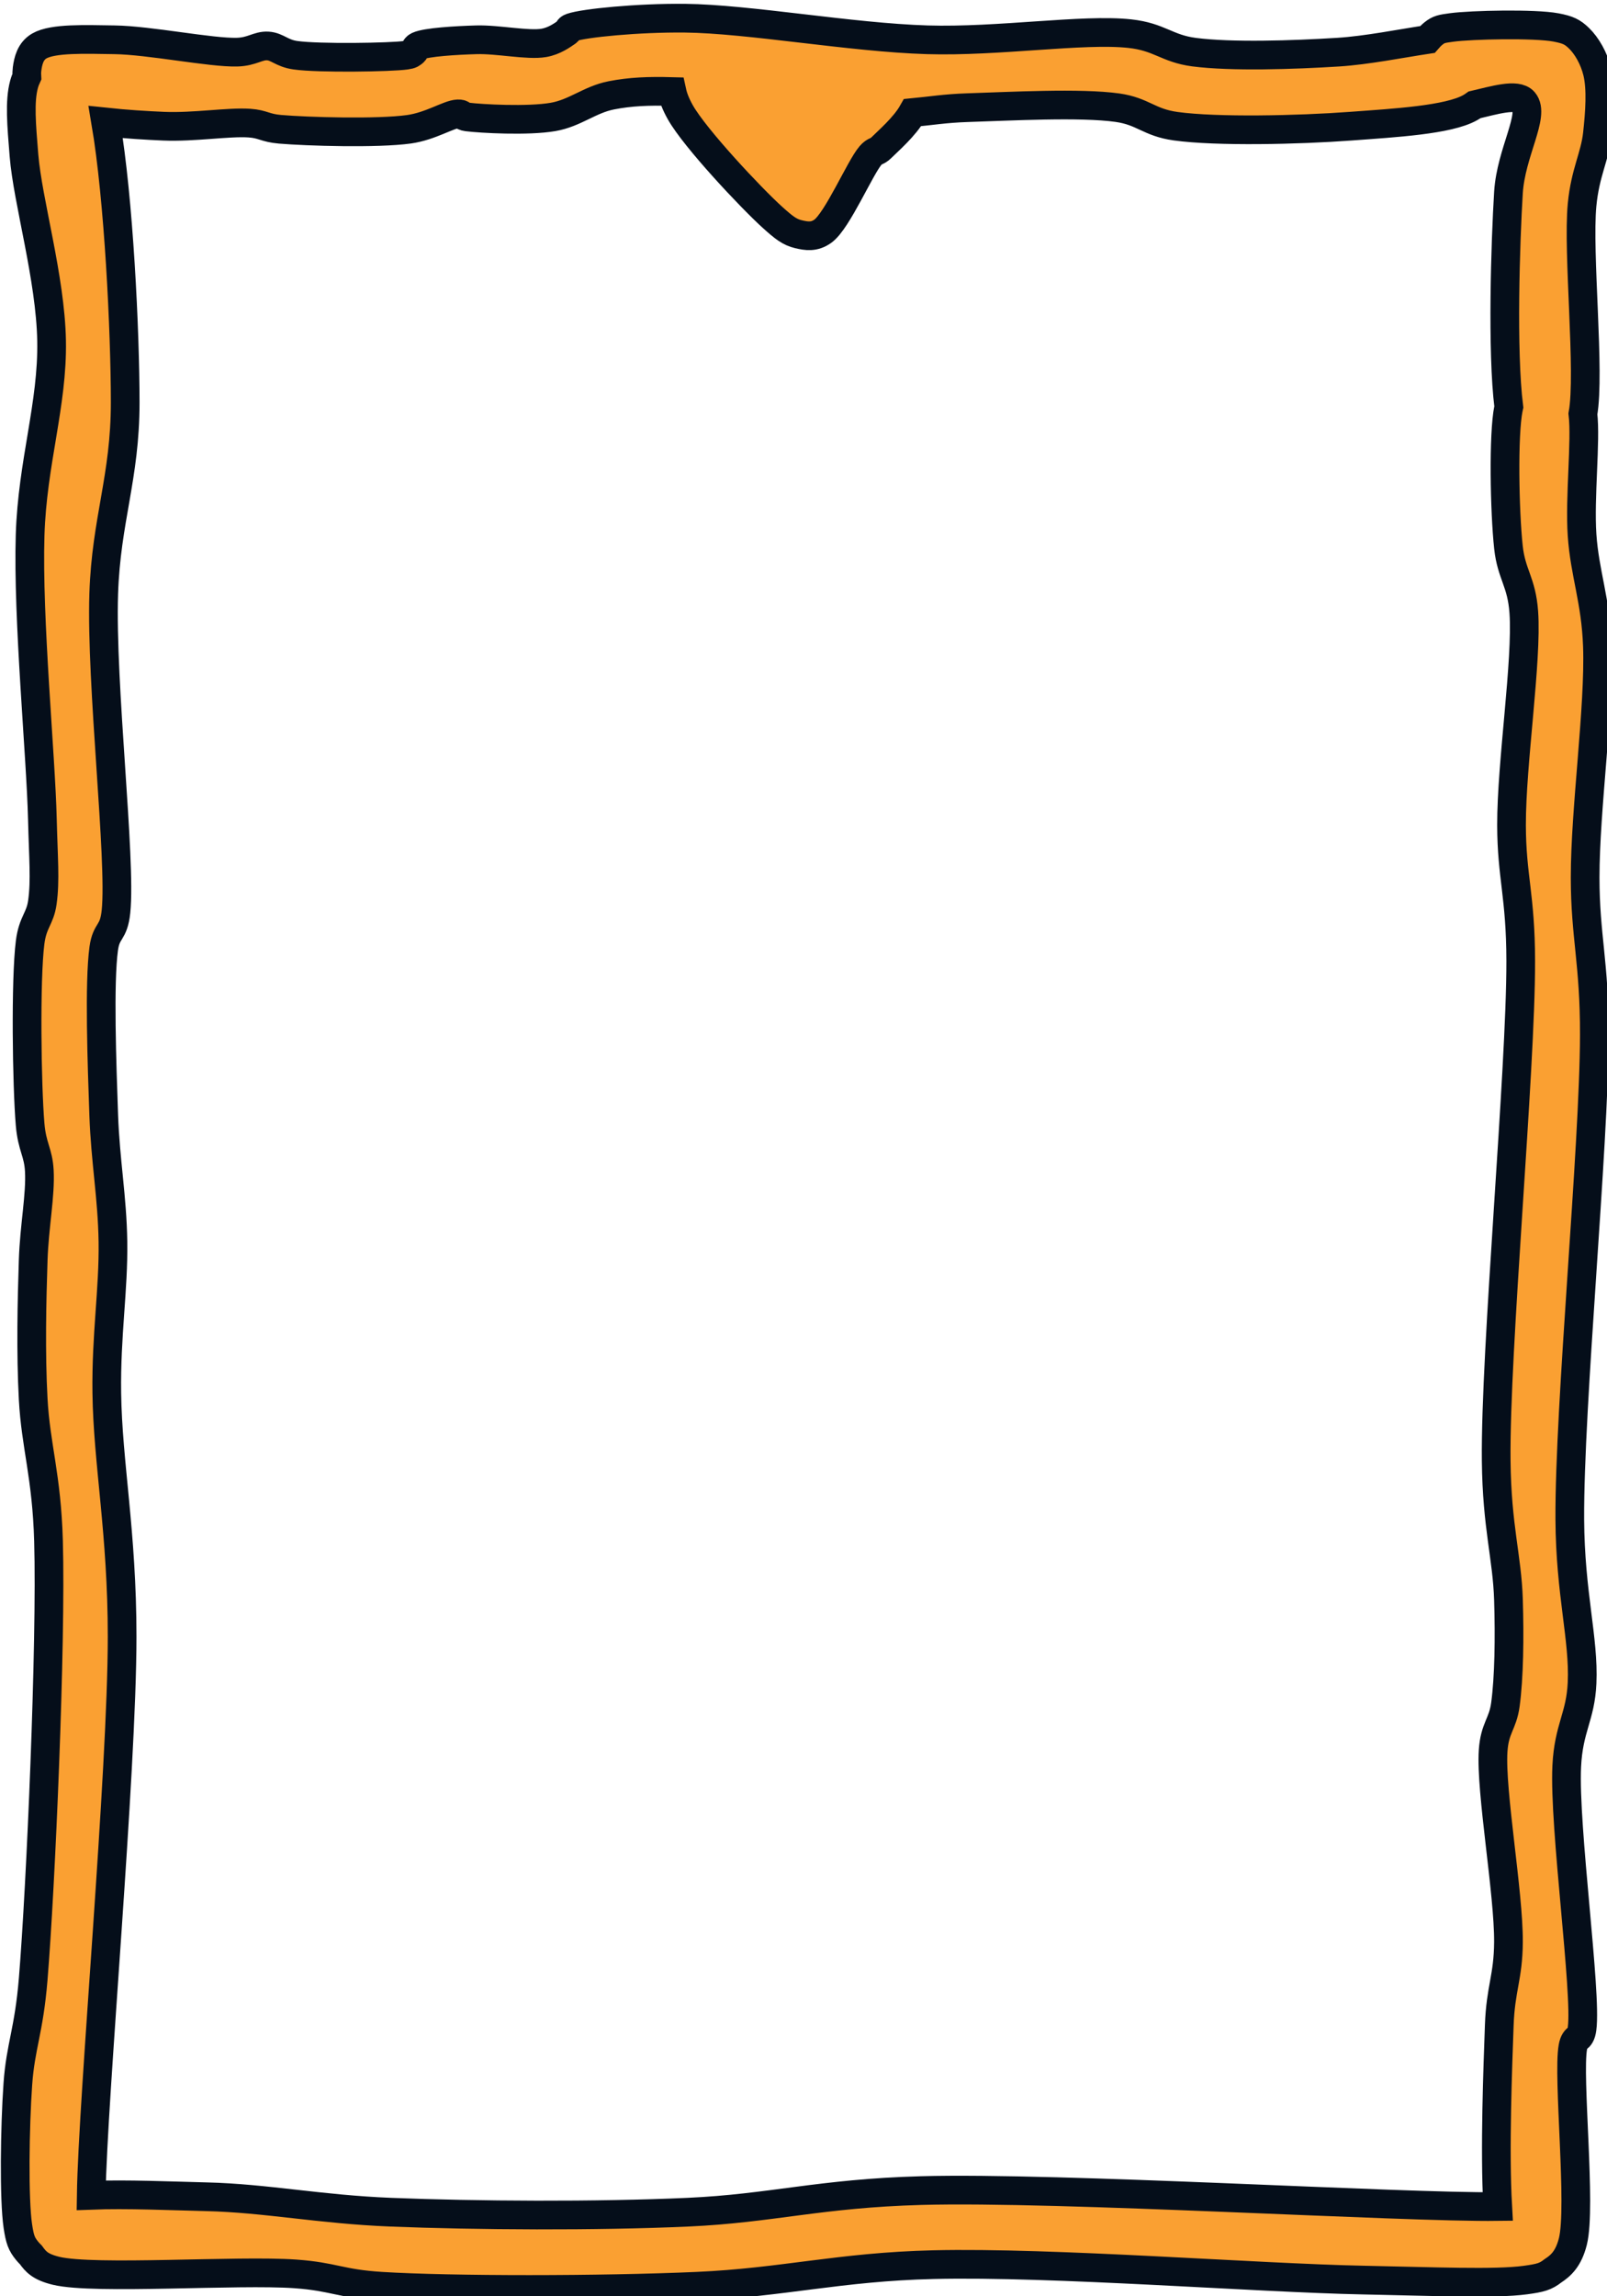 <?xml version="1.0" encoding="utf-8"?>
<svg xmlns="http://www.w3.org/2000/svg" viewBox="0 0 280 400" width="280px" height="400px" xmlns:bx="https://boxy-svg.com"><defs><bx:export><bx:file format="svg"/></bx:export></defs><path fill="rgb(255,0,0)" stroke="rgb(255,0,0)" stroke-width="0" opacity="0.953" d="M 21.814 70.092 C 21.82 83.157 18.496 90.515 18.073 103.419 C 17.555 119.192 21.147 149.741 20.21 158.784 C 19.806 162.691 18.53 161.913 18.073 165.234 C 17.257 171.17 17.759 185.367 18.073 194.261 C 18.354 202.235 19.559 208.55 19.677 216.299 C 19.801 224.615 18.47 232.543 18.608 242.638 C 18.774 254.864 21.281 266.972 21.279 285.103 C 21.276 308.807 16.14 365.594 15.896 382.407 C 22.054 382.167 29.866 382.519 35.975 382.664 C 46.335 382.911 55.727 384.861 68.04 385.352 C 82.94 385.946 103.844 386.075 119.877 385.352 C 134.444 384.695 142.797 382.079 160.492 381.589 C 184.584 380.922 244.268 384.575 260.958 384.368 C 260.391 374.47 260.985 359.781 261.228 352.831 C 261.453 346.349 262.788 344.467 262.831 338.318 C 262.892 329.753 259.695 312.018 260.159 304.992 C 260.425 300.959 261.83 300.361 262.297 296.929 C 262.936 292.231 263.037 285.266 262.831 278.653 C 262.601 271.244 260.818 266.03 260.694 254.464 C 260.485 235.178 265.002 186.528 264.969 167.384 C 264.949 156.014 263.385 152.73 263.365 143.733 C 263.341 132.965 266.099 115.094 265.503 106.644 C 265.128 101.339 263.341 100.078 262.831 95.356 C 262.146 89.02 261.914 75.632 262.831 71.167 C 262.851 71.07 262.871 70.975 262.892 70.883 C 261.678 61.239 262.306 42.054 262.831 33.54 C 263.262 26.536 267.529 20.021 265.503 17.683 C 264.277 16.267 260.355 17.459 256.934 18.258 C 256.692 18.433 256.433 18.6 256.151 18.758 C 252.34 20.895 243.099 21.406 235.309 21.983 C 226.286 22.652 211.983 22.971 204.848 21.983 C 200.161 21.334 199.191 19.391 194.694 18.758 C 188.25 17.85 176.012 18.519 168.508 18.758 C 164.742 18.878 162.032 19.328 159.011 19.614 C 157.616 22.084 154.728 24.567 153.545 25.746 C 152.735 26.552 152.509 26.134 151.675 27.09 C 149.884 29.141 145.912 38.427 143.391 40.259 C 141.88 41.357 140.521 41.132 139.116 40.797 C 137.577 40.429 136.591 39.662 134.573 37.84 C 130.899 34.522 121.098 24.103 118.541 19.564 C 117.764 18.184 117.311 17.009 117.08 15.944 C 112.964 15.833 109.841 15.959 106.517 16.608 C 102.75 17.343 100.214 19.703 96.364 20.371 C 91.979 21.131 83.772 20.673 81.4 20.371 C 80.409 20.244 80.646 19.796 79.796 19.833 C 78.142 19.906 75.05 21.991 71.246 22.521 C 65.753 23.285 53.512 22.923 48.801 22.521 C 46.127 22.292 45.859 21.613 43.458 21.446 C 39.86 21.195 33.77 22.208 28.494 21.983 C 25.553 21.858 21.846 21.628 18.416 21.262 C 20.702 34.728 21.808 57.658 21.814 70.092 Z M 249.738 5.857 C 250.69 5.09 251.192 5.02 252.944 4.782 C 256.378 4.317 267.421 4.079 271.114 4.782 C 273.214 5.182 273.984 5.558 275.123 6.664 C 276.467 7.968 277.744 10.152 278.329 12.577 C 279.033 15.5 278.733 19.609 278.329 23.327 C 277.898 27.295 276.196 30.025 275.656 35.69 C 274.855 44.112 277.091 64.932 275.803 72.09 C 276.357 76.786 275.21 86.624 275.656 93.206 C 276.113 99.924 278.048 104.565 278.329 112.557 C 278.705 123.24 276.184 140.928 276.191 152.871 C 276.197 163.108 277.822 167.718 277.794 180.285 C 277.751 199.987 273.413 244.724 273.519 264.677 C 273.589 277.608 276.003 285.477 275.656 293.166 C 275.391 299.069 273.309 300.957 272.985 307.679 C 272.475 318.25 276.505 347.141 275.656 353.369 C 275.35 355.623 274.433 354.495 274.054 356.594 C 273.124 361.737 275.57 384.433 274.054 390.458 C 273.285 393.511 271.934 394.677 270.58 395.565 C 269.297 396.57 268.424 396.82 265.77 397.178 C 260.489 397.889 249.904 397.423 237.447 397.178 C 219.07 396.816 183.352 393.995 162.63 394.49 C 146.292 394.88 136.443 397.59 121.481 398.253 C 104.7 398.996 78.531 399.005 66.436 398.253 C 59.225 397.804 58.17 396.58 51.473 396.102 C 41.426 395.385 16.425 397.167 9.789 395.565 C 7 394.891 6.245 393.983 5.379 392.792 C 5.131 392.553 4.906 392.31 4.713 392.071 C 3.754 390.885 3.463 390.14 3.109 387.771 C 2.415 383.126 2.58 370.548 3.109 363.045 C 3.581 356.367 5.03 353.874 5.782 344.769 C 7.107 328.705 8.958 286.233 8.453 268.44 C 8.132 257.08 6.224 251.911 5.782 243.713 C 5.343 235.607 5.551 226.569 5.782 219.525 C 5.976 213.61 7.084 208.162 6.85 203.936 C 6.67 200.668 5.585 199.84 5.247 195.873 C 4.668 189.067 4.424 170.629 5.247 164.159 C 5.705 160.562 6.98 160.083 7.384 157.171 C 7.917 153.341 7.55 149.491 7.384 142.658 C 7.114 131.497 4.799 107.875 5.247 93.206 C 5.634 80.572 9.193 70.454 8.988 59.341 C 8.786 48.422 4.826 35.054 4.178 27.09 C 3.739 21.686 3.388 17.681 4.178 14.727 C 4.309 14.237 4.479 13.779 4.676 13.353 C 4.647 12.892 4.659 12.445 4.713 12.039 C 4.905 10.588 5.292 8.913 6.85 8.008 C 9.235 6.623 14.907 6.864 19.943 6.932 C 26.074 7.016 36.756 9.213 41.319 9.083 C 43.956 9.007 44.949 7.903 46.664 8.008 C 48.329 8.109 49.072 9.281 51.473 9.62 C 55.567 10.198 68.106 9.993 70.711 9.62 C 71.635 9.488 71.689 9.358 72.048 9.083 C 72.397 8.815 72.204 8.305 72.85 8.008 C 74.306 7.337 79.464 7.034 83.004 6.932 C 86.749 6.824 92 7.951 94.76 7.47 C 96.626 7.145 97.986 6.112 98.769 5.589 C 99.222 5.285 98.861 5.028 99.57 4.782 C 101.798 4.012 111.139 3.086 119.342 3.17 C 130.457 3.283 148.225 6.528 161.561 6.932 C 173.954 7.308 188.687 4.979 196.832 5.857 C 202.063 6.422 203.287 8.463 208.054 9.083 C 214.531 9.924 225.271 9.581 233.172 9.083 C 238.141 8.77 244.145 7.568 248.708 6.878 C 249.055 6.473 249.41 6.122 249.738 5.857 Z" style="fill: rgb(250, 160, 50); fill-opacity: 1; fill-rule: nonzero; stroke: rgb(5, 14, 26); stroke-dasharray: none; stroke-dashoffset: 0px; stroke-linecap: butt; stroke-linejoin: miter; stroke-miterlimit: 4; stroke-opacity: 1; stroke-width: 5px; paint-order: normal; vector-effect: none; opacity: 1; mix-blend-mode: normal; isolation: auto;"/></svg>